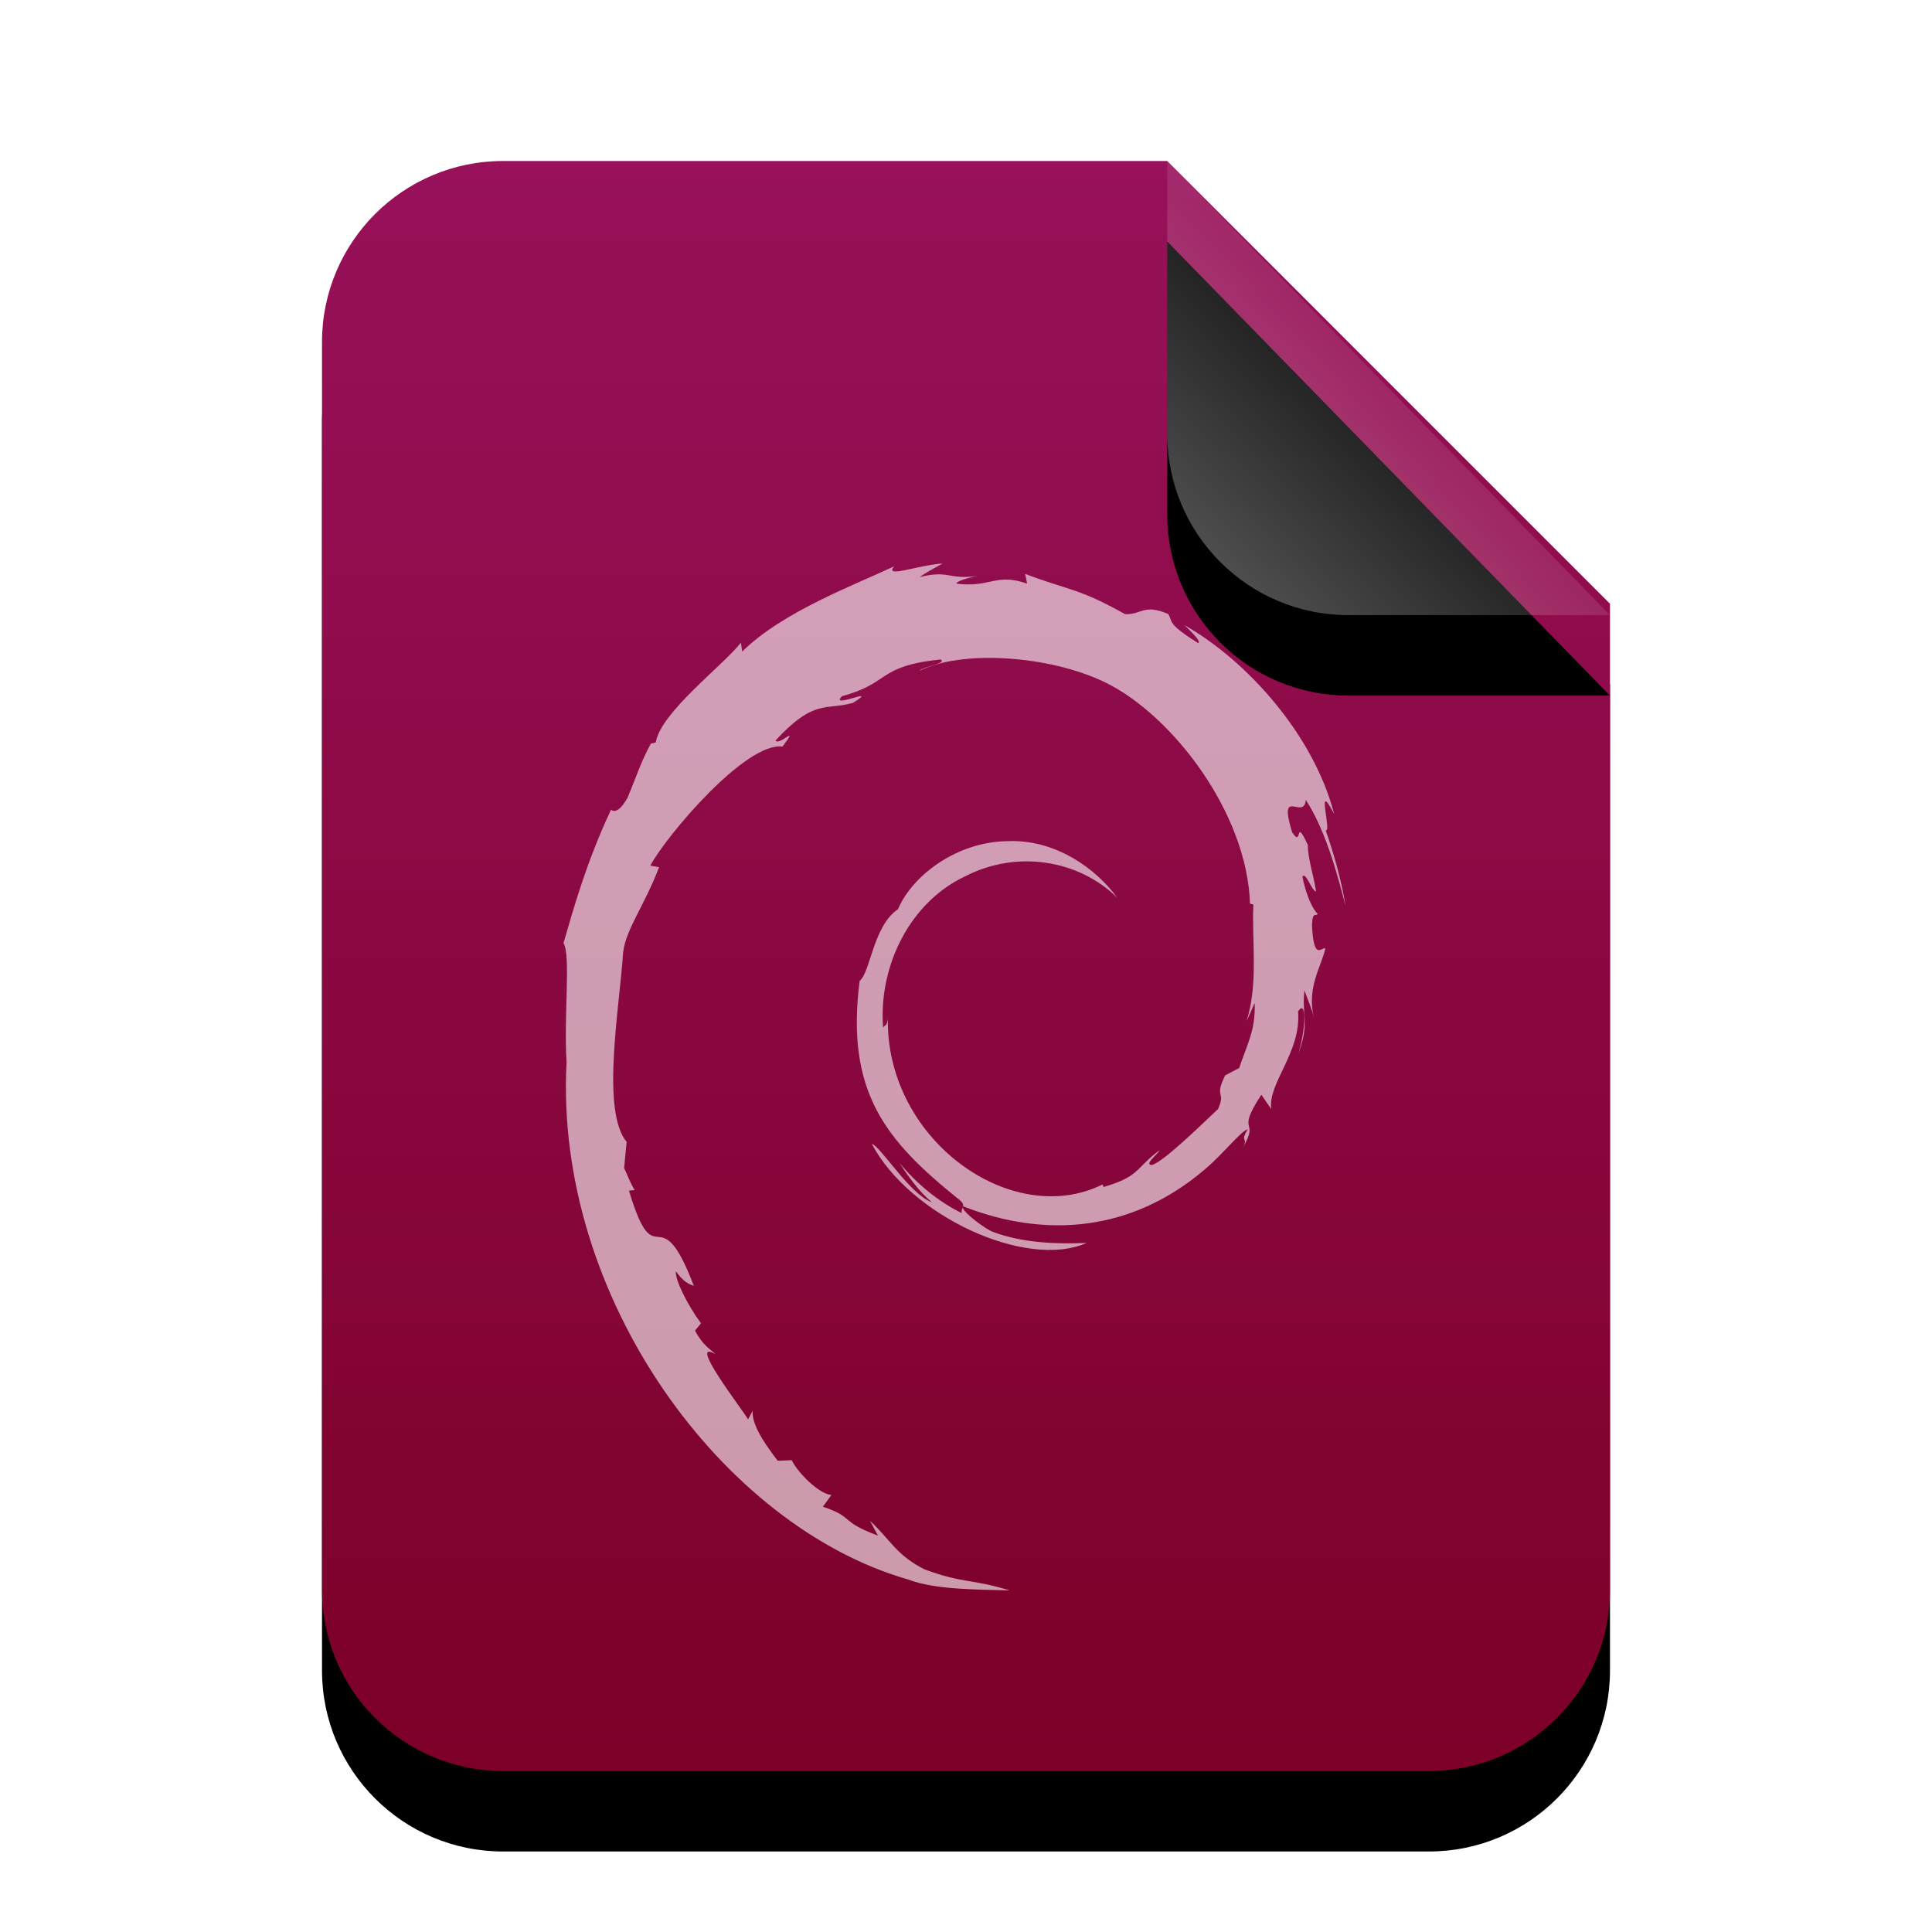 <svg xmlns="http://www.w3.org/2000/svg" xmlns:xlink="http://www.w3.org/1999/xlink" width="24" height="24" viewBox="0 0 24 24">
  <defs>
    <linearGradient id="deb-c" x1="50%" x2="50%" y1="0%" y2="98.535%">
      <stop offset="0%" stop-color="#98115B"/>
      <stop offset="100%" stop-color="#7C0028"/>
    </linearGradient>
    <path id="deb-b" d="M16,17.75 C16,18.993 14.993,20 13.75,20 L2.25,20 C1.007,20 1.52179594e-16,18.993 0,17.75 L0,2.25 C-1.52179594e-16,1.007 1.007,2.28269391e-16 2.25,0 L10.5,0 L16,5.5 L16,17.75 Z"/>
    <filter id="deb-a" width="143.8%" height="135%" x="-21.9%" y="-12.5%" filterUnits="objectBoundingBox">
      <feOffset dy="1" in="SourceAlpha" result="shadowOffsetOuter1"/>
      <feGaussianBlur in="shadowOffsetOuter1" result="shadowBlurOuter1" stdDeviation="1"/>
      <feColorMatrix in="shadowBlurOuter1" values="0 0 0 0 0.662   0 0 0 0 0   0 0 0 0 0  0 0 0 0.2 0"/>
    </filter>
    <linearGradient id="deb-f" x1="50%" x2="14.088%" y1="50%" y2="88.513%">
      <stop offset="0%" stop-color="#FFF" stop-opacity=".1"/>
      <stop offset="100%" stop-color="#FFF" stop-opacity=".3"/>
    </linearGradient>
    <path id="deb-e" d="M10.5,0 L16,5.641 L12.75,5.641 C11.507,5.641 10.5,4.634 10.5,3.391 L10.5,0 L10.5,0 Z"/>
    <filter id="deb-d" width="227.3%" height="224.1%" x="-63.6%" y="-44.3%" filterUnits="objectBoundingBox">
      <feOffset dy="1" in="SourceAlpha" result="shadowOffsetOuter1"/>
      <feGaussianBlur in="shadowOffsetOuter1" result="shadowBlurOuter1" stdDeviation="1"/>
      <feComposite in="shadowBlurOuter1" in2="SourceAlpha" operator="out" result="shadowBlurOuter1"/>
      <feColorMatrix in="shadowBlurOuter1" values="0 0 0 0 0   0 0 0 0 0   0 0 0 0 0  0 0 0 0.05 0"/>
    </filter>
  </defs>
  <g fill="none" fill-rule="evenodd">
    <g transform="translate(4 2)">
      <use fill="#000" filter="url(#deb-a)" xlink:href="#deb-b"/>
      <use fill="url(#deb-c)" xlink:href="#deb-b"/>
      <use fill="#000" filter="url(#deb-d)" xlink:href="#deb-e"/>
      <use fill="url(#deb-f)" xlink:href="#deb-e"/>
    </g>
    <path fill="#FFF" fill-opacity=".6" d="M15.586,12.46 C15.598,12.804 15.491,12.971 15.394,13.267 L15.219,13.359 C15.077,13.651 15.234,13.545 15.131,13.777 C14.908,13.986 14.455,14.431 14.31,14.472 C14.204,14.469 14.382,14.34 14.405,14.289 C14.107,14.505 14.166,14.614 13.709,14.745 L13.696,14.714 C12.571,15.272 11.008,14.165 11.029,12.656 C11.017,12.752 10.994,12.728 10.97,12.766 C10.912,11.989 11.31,11.209 11.981,10.89 C12.638,10.548 13.408,10.688 13.878,11.151 C13.62,10.794 13.105,10.415 12.496,10.45 C11.899,10.461 11.34,10.861 11.154,11.296 C10.848,11.499 10.813,12.079 10.679,12.185 C10.5,13.575 11.017,14.176 11.891,14.883 C12.028,14.981 11.929,14.996 11.948,15.07 C11.657,14.927 11.392,14.71 11.173,14.445 C11.289,14.624 11.414,14.798 11.576,14.935 C11.302,14.837 10.936,14.235 10.83,14.21 C11.302,15.102 12.745,15.774 13.5,15.44 C13.151,15.454 12.706,15.448 12.314,15.295 C12.148,15.205 11.924,15.02 11.964,14.985 C12.996,15.391 14.061,15.293 14.953,14.538 C15.18,14.352 15.428,14.034 15.5,14.03 C15.392,14.201 15.518,14.112 15.435,14.264 C15.661,13.879 15.337,14.107 15.669,13.599 L15.792,13.777 C15.746,13.458 16.168,13.07 16.125,12.564 C16.222,12.41 16.233,12.731 16.13,13.086 C16.273,12.692 16.168,12.629 16.204,12.303 C16.243,12.413 16.296,12.529 16.322,12.644 C16.229,12.263 16.417,12.003 16.464,11.781 C16.418,11.76 16.321,11.95 16.298,11.5 C16.302,11.304 16.35,11.397 16.369,11.349 C16.332,11.327 16.237,11.177 16.179,10.89 C16.221,10.822 16.291,11.065 16.349,11.075 C16.312,10.846 16.248,10.672 16.246,10.497 C16.078,10.128 16.186,10.546 16.051,10.338 C15.872,9.752 16.199,10.202 16.221,9.936 C16.491,10.348 16.644,10.988 16.715,11.253 C16.661,10.93 16.574,10.617 16.468,10.314 C16.55,10.351 16.335,9.65 16.574,10.114 C16.319,9.125 15.483,8.2 14.714,7.766 C14.808,7.857 14.927,7.971 14.884,7.989 C14.502,7.749 14.569,7.73 14.514,7.628 C14.203,7.495 14.182,7.639 13.976,7.629 C13.389,7.3 13.275,7.335 12.735,7.129 L12.759,7.25 C12.37,7.114 12.306,7.302 11.885,7.251 C11.86,7.23 12.02,7.174 12.152,7.154 C11.776,7.207 11.794,7.076 11.425,7.169 C11.516,7.102 11.612,7.057 11.709,7 C11.402,7.02 10.976,7.188 11.108,7.035 C10.607,7.27 9.719,7.601 9.22,8.094 L9.204,7.984 C8.976,8.273 8.208,8.848 8.146,9.223 L8.085,9.238 C7.966,9.451 7.889,9.691 7.795,9.91 C7.64,10.189 7.567,10.017 7.589,10.061 C7.283,10.716 7.131,11.265 7,11.716 C7.093,11.864 7.002,12.604 7.038,13.197 C6.884,16.124 8.985,18.965 11.281,19.621 C11.618,19.749 12.118,19.744 12.544,19.757 C12.042,19.605 11.977,19.676 11.487,19.496 C11.134,19.321 11.057,19.121 10.807,18.892 L10.906,19.076 C10.416,18.893 10.621,18.85 10.222,18.717 L10.328,18.571 C10.169,18.558 9.907,18.289 9.835,18.139 L9.661,18.146 C9.452,17.875 9.341,17.678 9.349,17.526 L9.293,17.632 C9.229,17.517 8.524,16.612 8.89,16.823 C8.822,16.758 8.732,16.716 8.634,16.529 L8.708,16.439 C8.533,16.2 8.384,15.894 8.396,15.792 C8.49,15.925 8.555,15.951 8.619,15.973 C8.175,14.81 8.15,15.91 7.813,14.79 L7.884,14.784 C7.83,14.696 7.797,14.603 7.753,14.51 L7.784,14.185 C7.464,13.795 7.695,12.525 7.741,11.829 C7.773,11.547 8.008,11.245 8.187,10.773 L8.078,10.753 C8.286,10.37 9.267,9.214 9.721,9.274 C9.941,8.982 9.677,9.272 9.634,9.199 C10.117,8.672 10.269,8.827 10.596,8.731 C10.947,8.511 10.294,8.818 10.46,8.648 C11.068,8.484 10.891,8.275 11.684,8.192 C11.768,8.242 11.49,8.27 11.421,8.335 C11.927,8.073 13.024,8.133 13.736,8.48 C14.562,8.887 15.491,10.092 15.528,11.225 L15.57,11.237 C15.548,11.687 15.635,12.208 15.485,12.687 L15.586,12.46"/>
  </g>
</svg>
